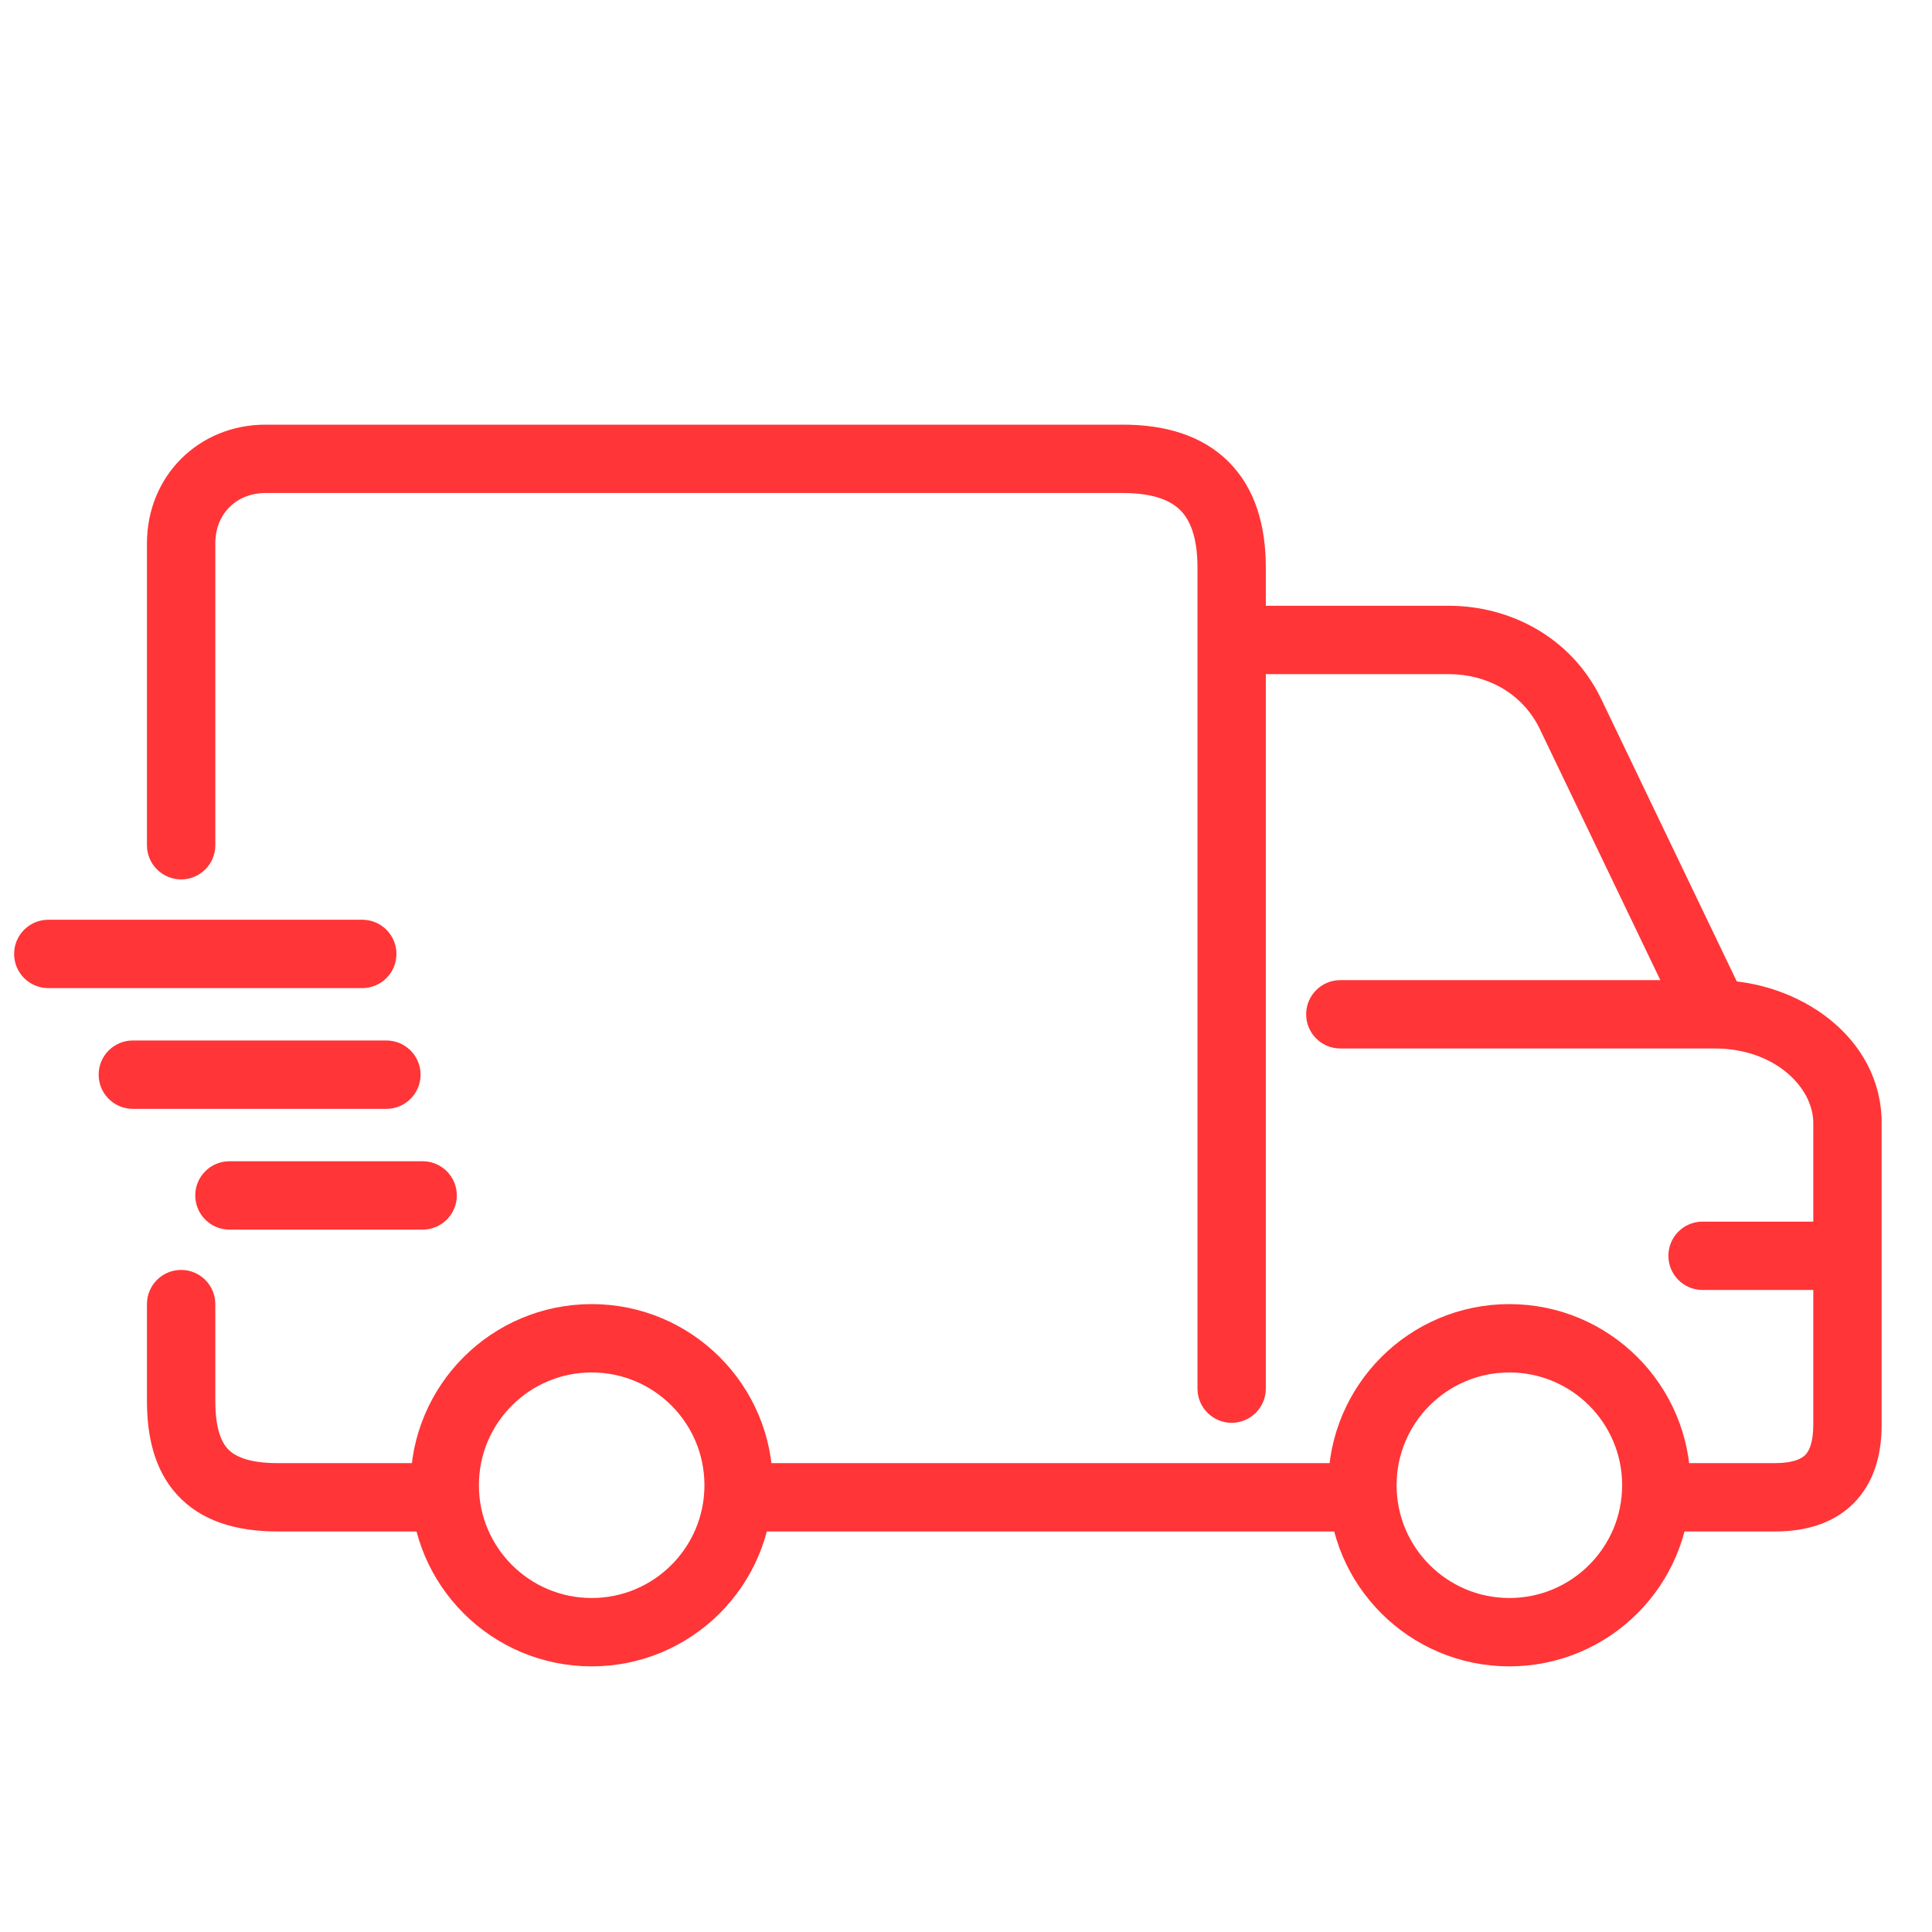 <svg width="65" height="65" viewBox="0 0 65 65" fill="none" xmlns="http://www.w3.org/2000/svg">
    <path
        d="M4.944 28.438C4.944 29.073 5.459 29.587 6.094 29.587C6.729 29.587 7.244 29.073 7.244 28.438H4.944ZM40.288 46.719C40.288 47.354 40.802 47.869 41.438 47.869C42.073 47.869 42.587 47.354 42.587 46.719H40.288ZM1.625 30.944C0.99 30.944 0.475 31.459 0.475 32.094C0.475 32.729 0.99 33.244 1.625 33.244V30.944ZM12.188 33.244C12.823 33.244 13.338 32.729 13.338 32.094C13.338 31.459 12.823 30.944 12.188 30.944V33.244ZM4.469 35.006C3.834 35.006 3.319 35.521 3.319 36.156C3.319 36.791 3.834 37.306 4.469 37.306V35.006ZM13 37.306C13.635 37.306 14.15 36.791 14.15 36.156C14.15 35.521 13.635 35.006 13 35.006V37.306ZM7.719 39.069C7.084 39.069 6.569 39.584 6.569 40.219C6.569 40.854 7.084 41.369 7.719 41.369V39.069ZM14.219 41.369C14.854 41.369 15.369 40.854 15.369 40.219C15.369 39.584 14.854 39.069 14.219 39.069V41.369ZM45.094 32.975C44.459 32.975 43.944 33.49 43.944 34.125C43.944 34.76 44.459 35.275 45.094 35.275V32.975ZM7.244 43.875C7.244 43.24 6.729 42.725 6.094 42.725C5.459 42.725 4.944 43.24 4.944 43.875H7.244ZM57.281 41.1C56.646 41.1 56.131 41.615 56.131 42.25C56.131 42.885 56.646 43.4 57.281 43.4V41.1ZM52.812 23.969L53.849 23.471L53.845 23.463L53.841 23.454L52.812 23.969ZM7.244 28.438V18.281H4.944V28.438H7.244ZM7.244 18.281C7.244 17.291 7.948 16.587 8.938 16.587V14.287C6.677 14.287 4.944 16.021 4.944 18.281H7.244ZM8.938 16.587H37.781V14.287H8.938V16.587ZM37.781 16.587C38.823 16.587 39.393 16.847 39.71 17.165C40.028 17.482 40.288 18.052 40.288 19.094H42.587C42.587 17.698 42.238 16.439 41.337 15.538C40.435 14.637 39.177 14.287 37.781 14.287V16.587ZM1.625 33.244H12.188V30.944H1.625V33.244ZM4.469 37.306H13V35.006H4.469V37.306ZM7.719 41.369H14.219V39.069H7.719V41.369ZM40.288 19.094V21.531H42.587V19.094H40.288ZM40.288 21.531V46.719H42.587V21.531H40.288ZM57.688 32.975H45.094V35.275H57.688V32.975ZM57.688 35.275C59.724 35.275 61.006 36.597 61.006 37.781H63.306C63.306 34.903 60.526 32.975 57.688 32.975V35.275ZM61.006 47.938C61.006 48.573 60.848 48.838 60.734 48.953C60.619 49.067 60.354 49.225 59.719 49.225V51.525C60.709 51.525 61.662 51.277 62.36 50.579C63.058 49.881 63.306 48.927 63.306 47.938H61.006ZM59.719 49.225H55.25V51.525H59.719V49.225ZM45.5 49.225H24.781V51.525H45.5V49.225ZM14.625 49.225H9.344V51.525H14.625V49.225ZM9.344 49.225C8.301 49.225 7.862 48.966 7.656 48.738C7.429 48.488 7.244 48.021 7.244 47.125H4.944C4.944 48.261 5.165 49.418 5.954 50.285C6.763 51.175 7.949 51.525 9.344 51.525V49.225ZM7.244 47.125V43.875H4.944V47.125H7.244ZM61.006 37.781V42.25H63.306V37.781H61.006ZM61.006 42.25V47.938H63.306V42.25H61.006ZM62.156 41.1H57.281V43.4H62.156V41.1ZM41.438 22.681H48.75V20.381H41.438V22.681ZM48.75 22.681C50.003 22.681 51.193 23.302 51.784 24.483L53.841 23.454C52.807 21.386 50.747 20.381 48.75 20.381V22.681ZM51.776 24.466L56.651 34.623L58.724 33.627L53.849 23.471L51.776 24.466Z"
        fill="#FF3537" />
    <circle cx="19.906" cy="49.969" r="4.944" stroke="#FF3537" stroke-width="2.3" />
    <circle cx="50.781" cy="49.969" r="4.944" stroke="#FF3537" stroke-width="2.3" />
</svg>
